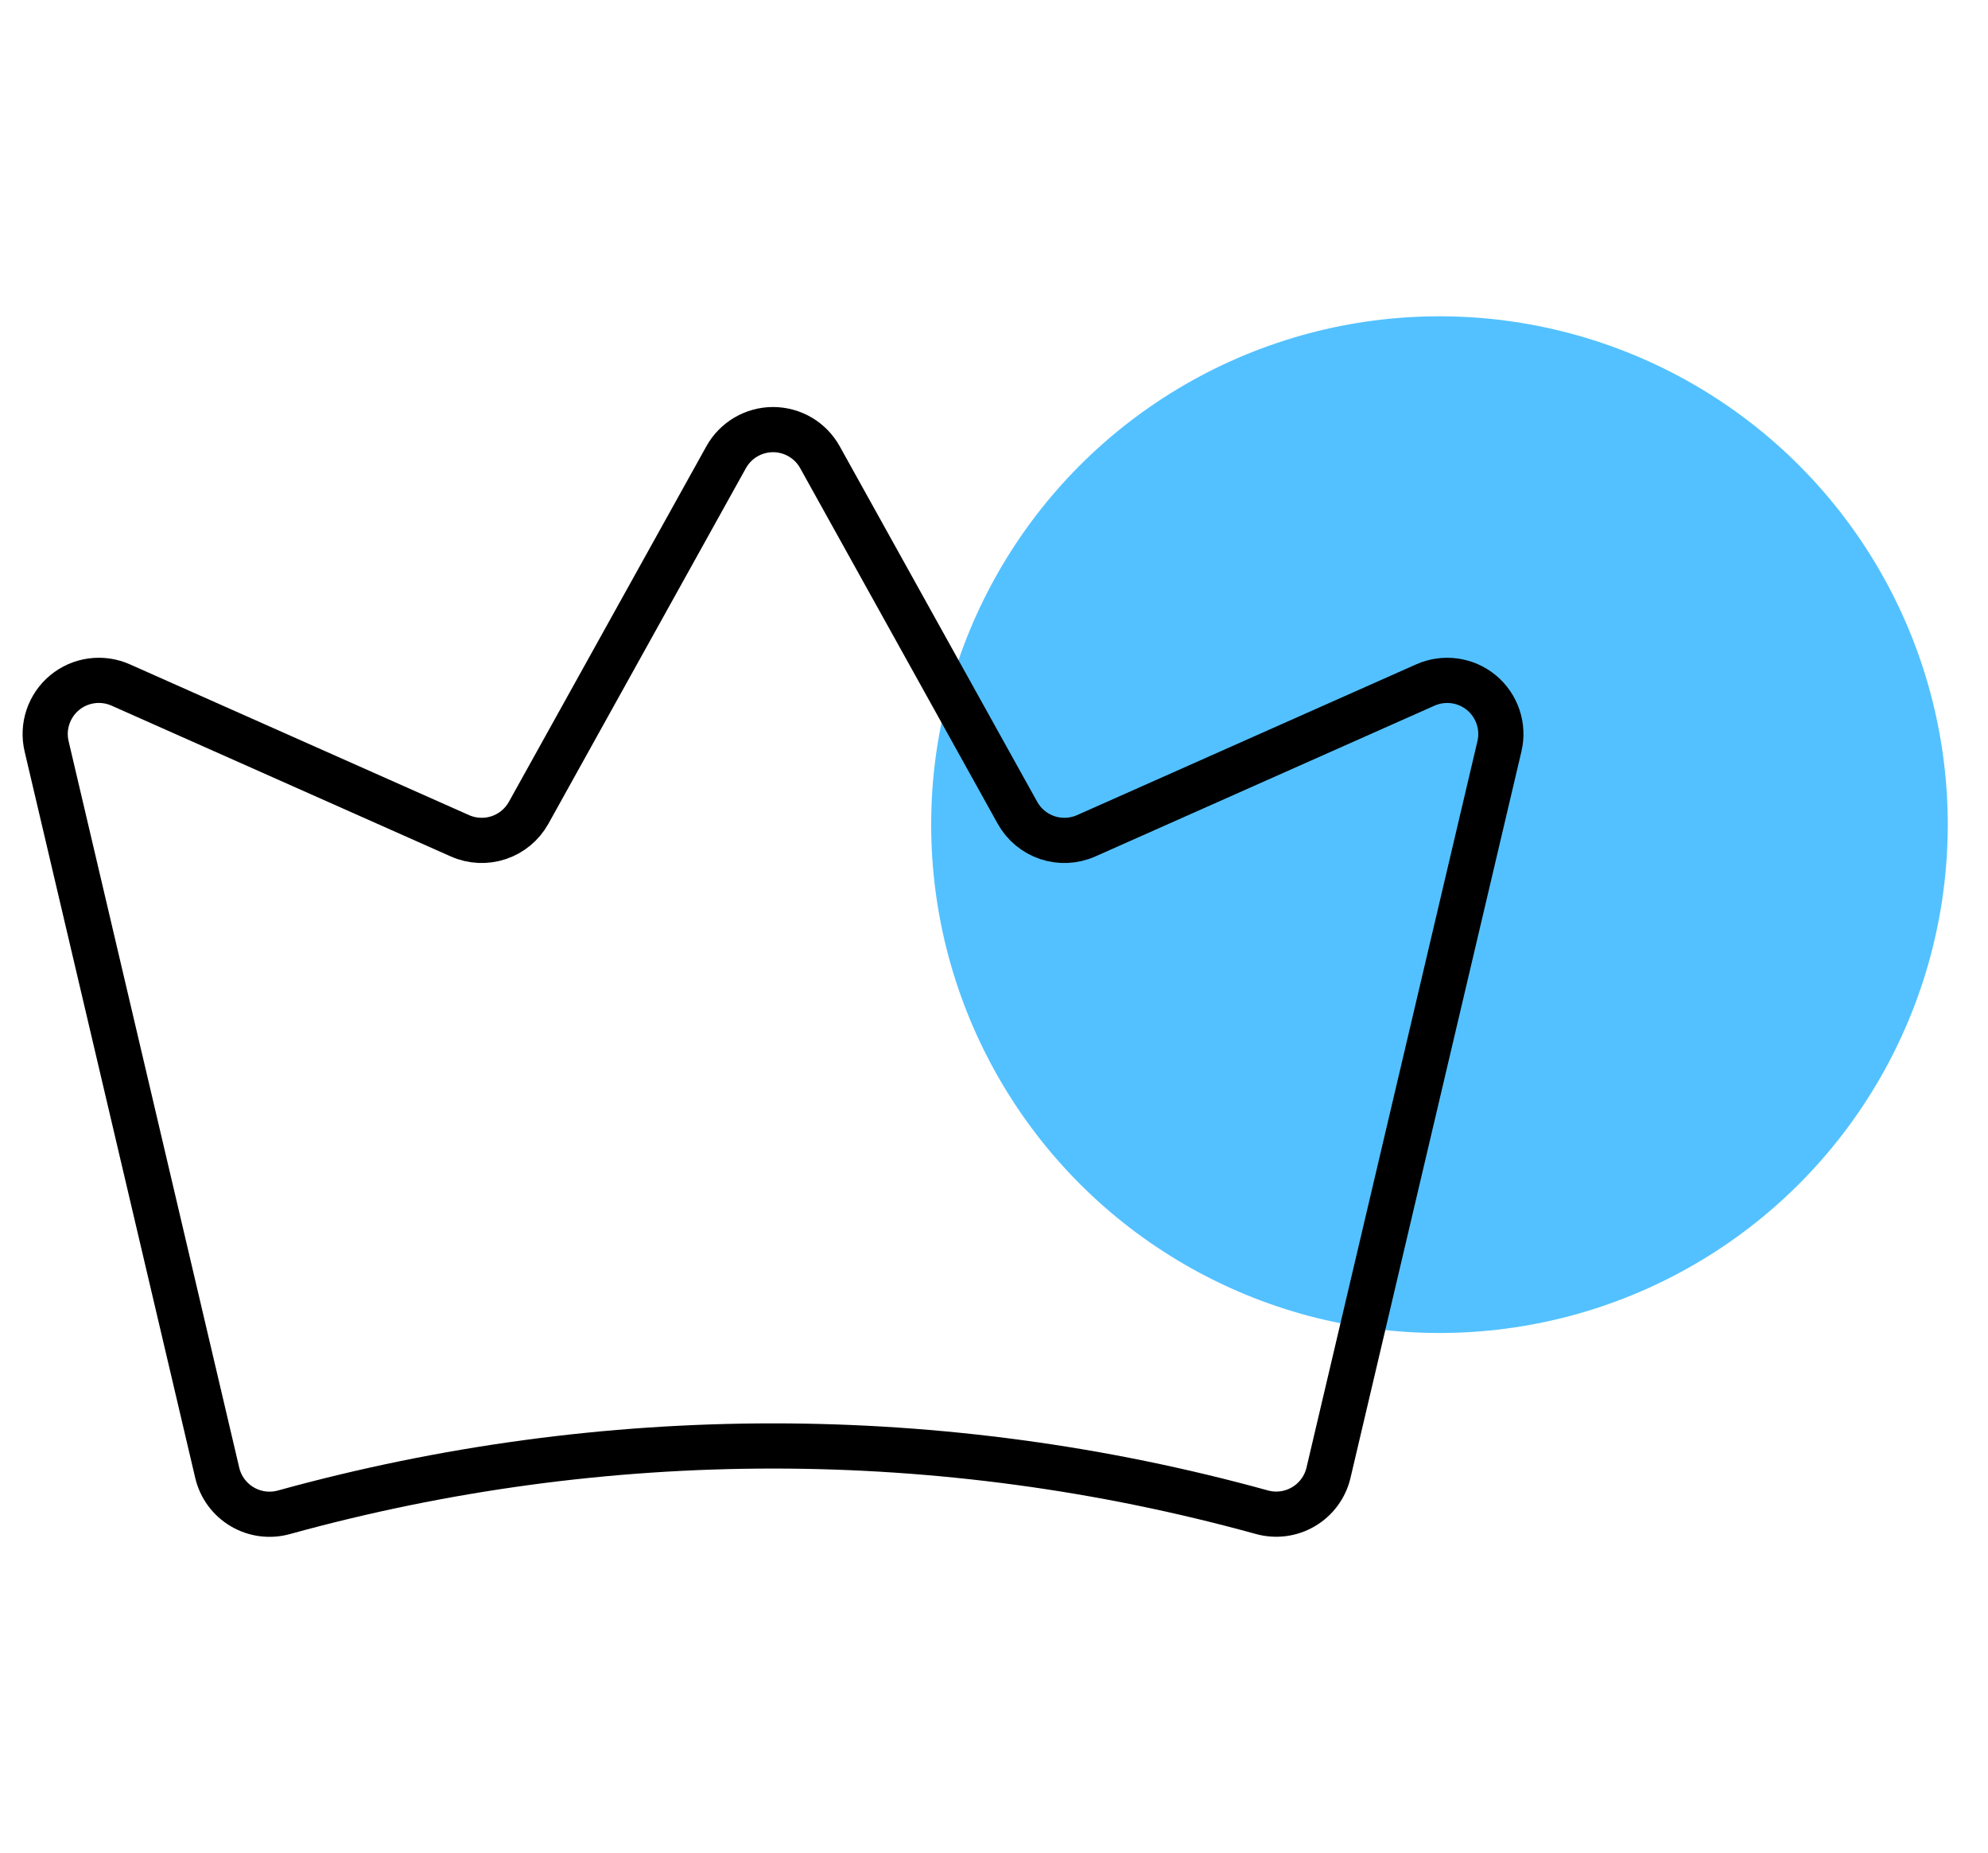 <svg width="88" height="82" viewBox="0 0 88 82" fill="none" xmlns="http://www.w3.org/2000/svg">
<circle cx="63.719" cy="36.5" r="22.5" fill="#53C1FF"/>
<path d="M9.617 65.192C9.691 65.505 9.827 65.799 10.018 66.057C10.209 66.315 10.45 66.532 10.726 66.694C11.003 66.857 11.309 66.962 11.628 67.003C11.946 67.044 12.269 67.02 12.578 66.933C26.736 63.024 41.688 63.022 55.846 66.929C56.155 67.016 56.478 67.04 56.796 66.999C57.114 66.958 57.421 66.853 57.697 66.69C57.974 66.528 58.215 66.311 58.405 66.053C58.596 65.795 58.732 65.501 58.806 65.189L66.373 33.033C66.475 32.602 66.454 32.152 66.313 31.733C66.172 31.314 65.917 30.942 65.577 30.66C65.236 30.378 64.824 30.196 64.385 30.136C63.947 30.076 63.501 30.139 63.097 30.318L48.08 36.993C47.538 37.234 46.925 37.263 46.362 37.075C45.799 36.886 45.327 36.494 45.039 35.976L36.295 20.237C36.09 19.867 35.789 19.558 35.424 19.343C35.059 19.129 34.643 19.015 34.219 19.015C33.796 19.015 33.38 19.129 33.015 19.343C32.65 19.558 32.349 19.867 32.143 20.237L23.4 35.976C23.111 36.494 22.64 36.886 22.077 37.075C21.514 37.263 20.901 37.234 20.359 36.993L5.34 30.317C4.936 30.138 4.489 30.075 4.051 30.135C3.613 30.195 3.201 30.376 2.86 30.658C2.52 30.94 2.265 31.312 2.124 31.731C1.983 32.15 1.962 32.6 2.063 33.031L9.617 65.192Z" stroke="black" stroke-width="2" stroke-linecap="round" stroke-linejoin="round"/>
</svg>
